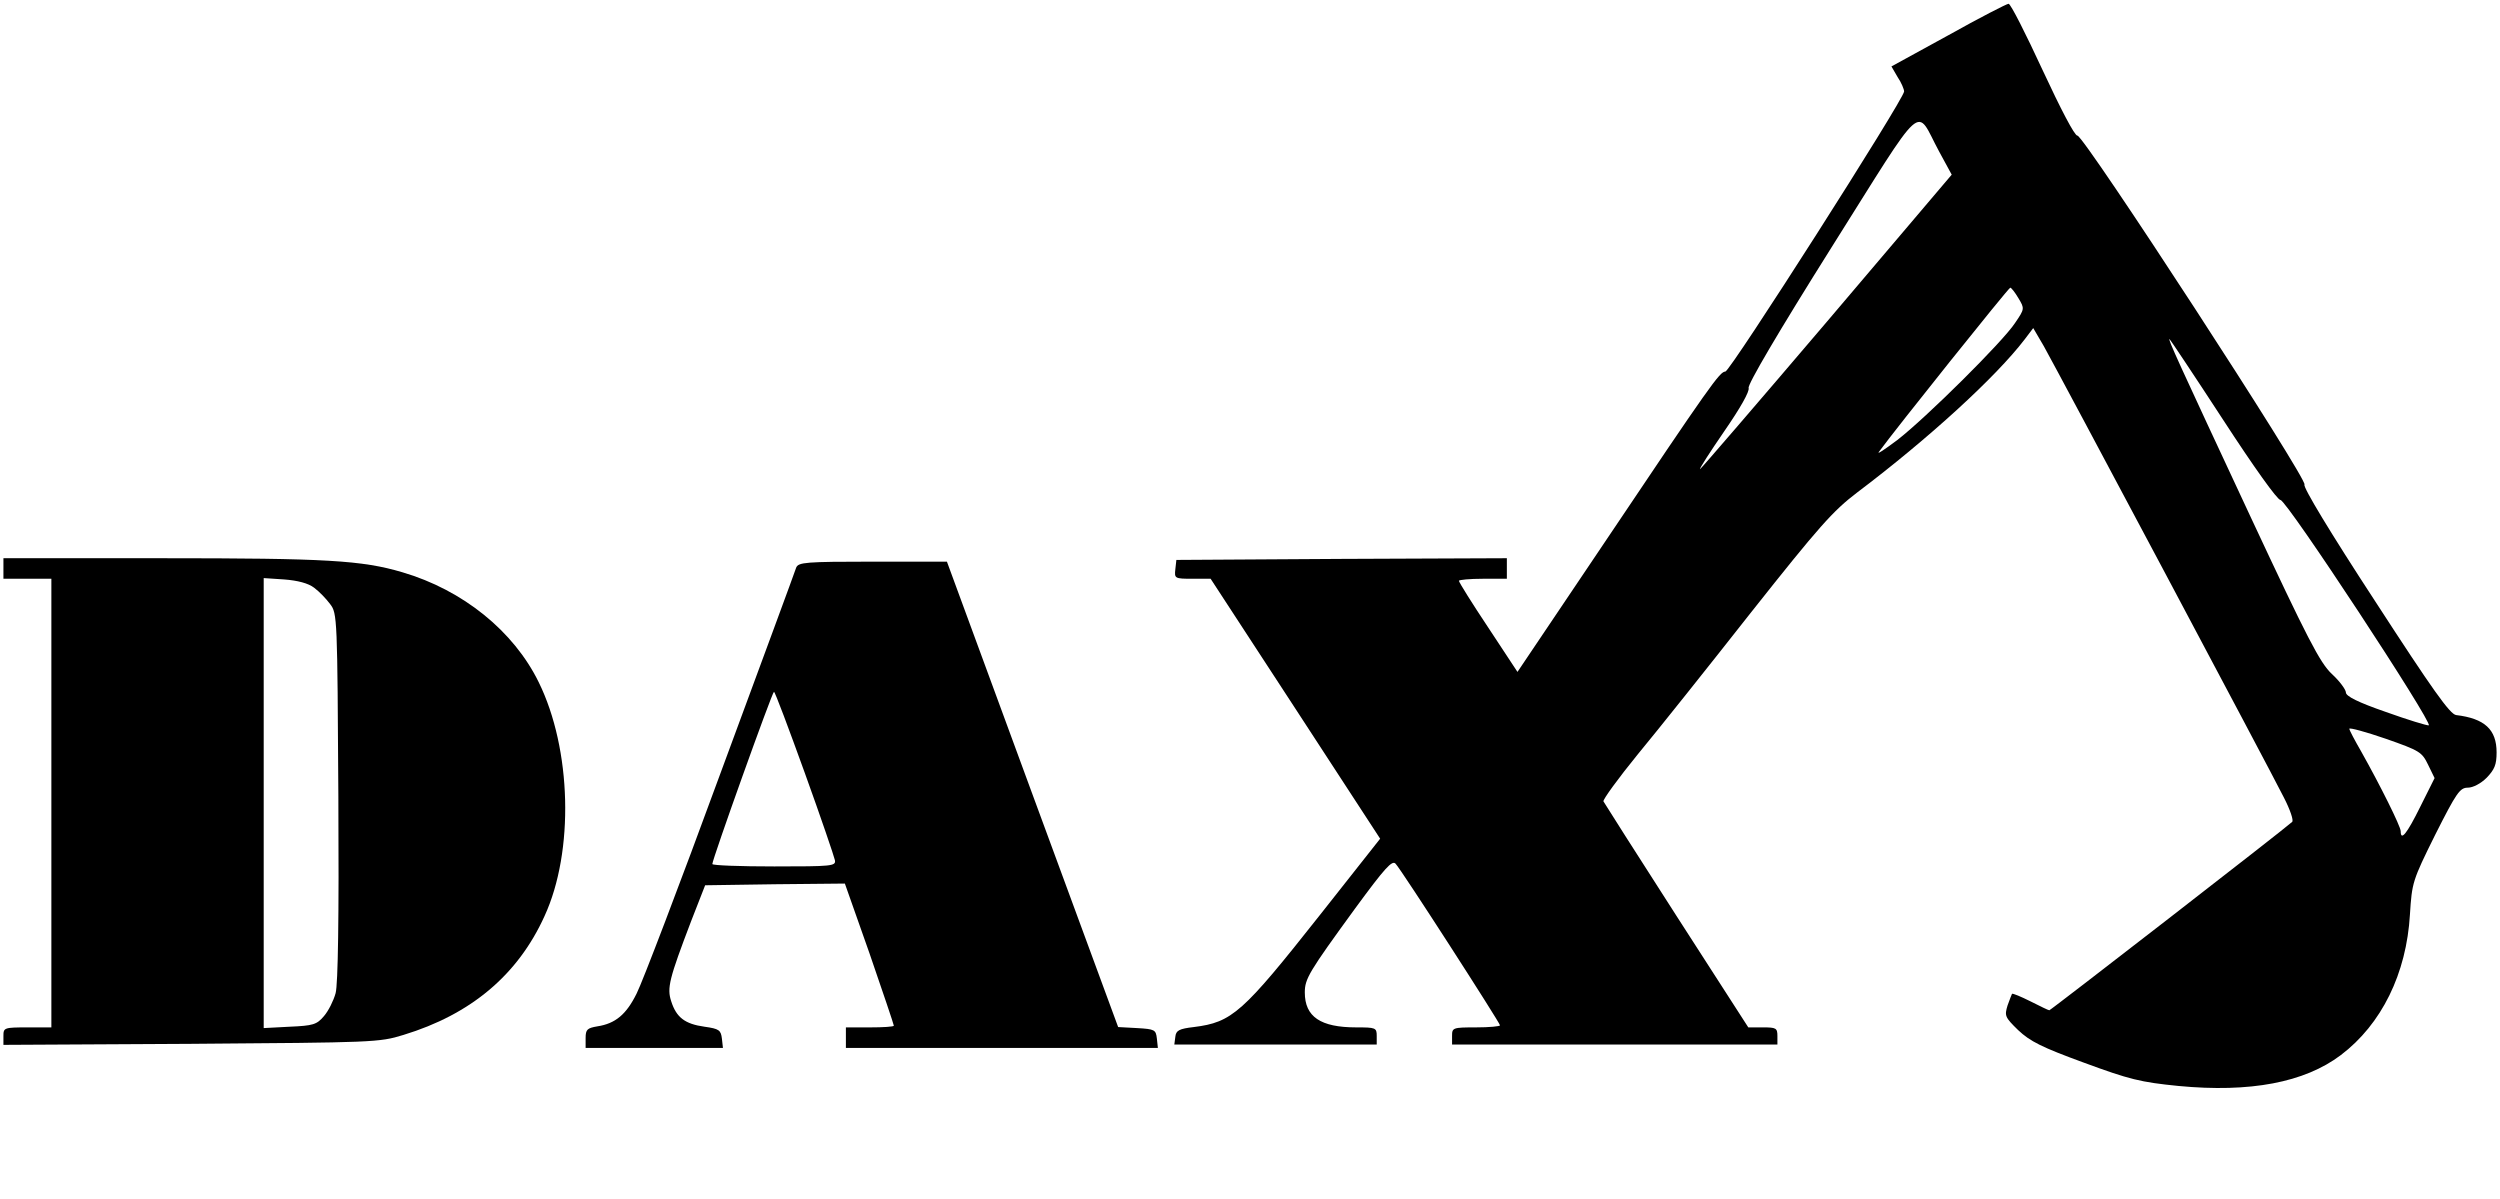 <?xml version="1.0" standalone="no"?>
<!DOCTYPE svg PUBLIC "-//W3C//DTD SVG 20010904//EN"
 "http://www.w3.org/TR/2001/REC-SVG-20010904/DTD/svg10.dtd">
<svg version="1.0" xmlns="http://www.w3.org/2000/svg"
 width="730pt" height="350pt" viewBox="0 0 730 350"
 preserveAspectRatio="xMidYMid meet">

<g transform="translate(0,350) scale(0.1,-0.1)"
fill="#000000" stroke="none">
<path d="M5689 3397 l-166 -91 18 -31 c11 -16 19 -36 19 -42 0 -22 -508 -818
-522 -818 -16 0 -42 -36 -356 -504 l-251 -373 -85 129 c-48 72 -86 133 -86
137 0 3 32 6 70 6 l70 0 0 30 0 30 -482 -2 -483 -3 -3 -27 c-3 -27 -2 -28 50
-28 l53 0 248 -380 247 -379 -176 -223 c-226 -286 -256 -313 -368 -327 -43 -5
-52 -10 -54 -28 l-3 -23 295 0 296 0 0 25 c0 24 -3 25 -60 25 -104 0 -150 31
-150 102 0 40 12 60 146 244 88 120 109 143 119 132 16 -16 305 -465 305 -472
0 -3 -31 -6 -70 -6 -68 0 -70 -1 -70 -25 l0 -25 475 0 475 0 0 25 c0 23 -4 25
-42 25 l-43 0 -210 326 c-115 179 -211 330 -213 334 -2 5 43 67 100 137 58 70
207 257 332 416 198 250 238 295 309 349 208 157 405 337 489 447 l25 33 31
-53 c41 -73 661 -1238 701 -1318 18 -35 29 -67 24 -71 -20 -19 -705 -550 -709
-550 -3 0 -27 12 -55 26 -28 14 -52 24 -54 22 -1 -2 -7 -17 -13 -34 -9 -30 -8
-34 31 -72 35 -33 69 -50 192 -95 133 -49 165 -57 276 -68 209 -20 368 10 474
90 119 90 192 238 202 411 6 93 7 98 74 233 62 123 72 137 95 137 15 0 38 12
55 29 23 24 29 38 29 74 0 67 -35 99 -118 109 -18 2 -69 74 -237 333 -130 199
-211 333 -206 340 11 13 -644 1020 -663 1019 -8 -1 -49 78 -102 192 -49 106
-93 193 -99 193 -5 0 -85 -41 -176 -92z m-27 -339 l37 -68 -365 -430 c-201
-236 -368 -430 -370 -430 -3 0 29 50 71 111 47 68 74 116 71 126 -4 9 87 164
241 409 281 446 244 413 315 282z m232 -429 c18 -30 18 -31 -10 -72 -35 -54
-260 -277 -344 -342 -36 -27 -60 -43 -54 -35 48 66 379 480 384 480 3 0 14
-14 24 -31z m597 -354 c91 -140 159 -235 168 -235 18 0 447 -653 433 -658 -5
-1 -61 16 -125 39 -81 28 -117 46 -117 57 0 8 -18 33 -41 54 -35 33 -71 103
-236 456 -217 465 -243 522 -238 522 1 0 72 -106 156 -235z m599 -1008 l19
-39 -42 -84 c-39 -79 -57 -101 -57 -71 0 14 -61 136 -115 232 -19 33 -35 63
-35 67 0 4 48 -9 106 -29 100 -35 106 -39 124 -76z"/>
<path d="M10 1840 l0 -30 70 0 70 0 0 -655 0 -655 -70 0 c-68 0 -70 -1 -70
-25 l0 -26 548 3 c533 4 549 4 620 26 197 60 334 175 412 347 87 189 79 488
-17 683 -73 149 -221 269 -398 321 -118 35 -223 41 -702 41 l-463 0 0 -30z
m907 -56 c15 -11 36 -33 47 -48 21 -27 21 -40 24 -562 2 -354 -1 -548 -8 -574
-6 -22 -21 -52 -34 -67 -21 -25 -32 -28 -100 -31 l-76 -4 0 657 0 657 60 -4
c39 -3 70 -11 87 -24z"/>
<path d="M2325 1843 c-3 -10 -103 -281 -222 -603 -118 -322 -228 -610 -244
-641 -30 -61 -62 -88 -115 -96 -29 -5 -34 -9 -34 -34 l0 -29 201 0 200 0 -3
27 c-3 25 -8 29 -51 35 -57 8 -82 27 -97 74 -13 39 -6 66 58 234 l41 105 204
3 204 2 72 -204 c39 -113 71 -208 71 -211 0 -3 -31 -5 -70 -5 l-70 0 0 -30 0
-30 456 0 455 0 -3 28 c-3 25 -6 27 -58 30 l-55 3 -250 679 -250 680 -216 0
c-197 0 -217 -2 -224 -17z m25 -600 c47 -130 86 -245 88 -255 3 -17 -9 -18
-177 -18 -100 0 -181 3 -181 7 0 14 175 503 180 503 3 0 43 -107 90 -237z"/>
</g>
</svg>
